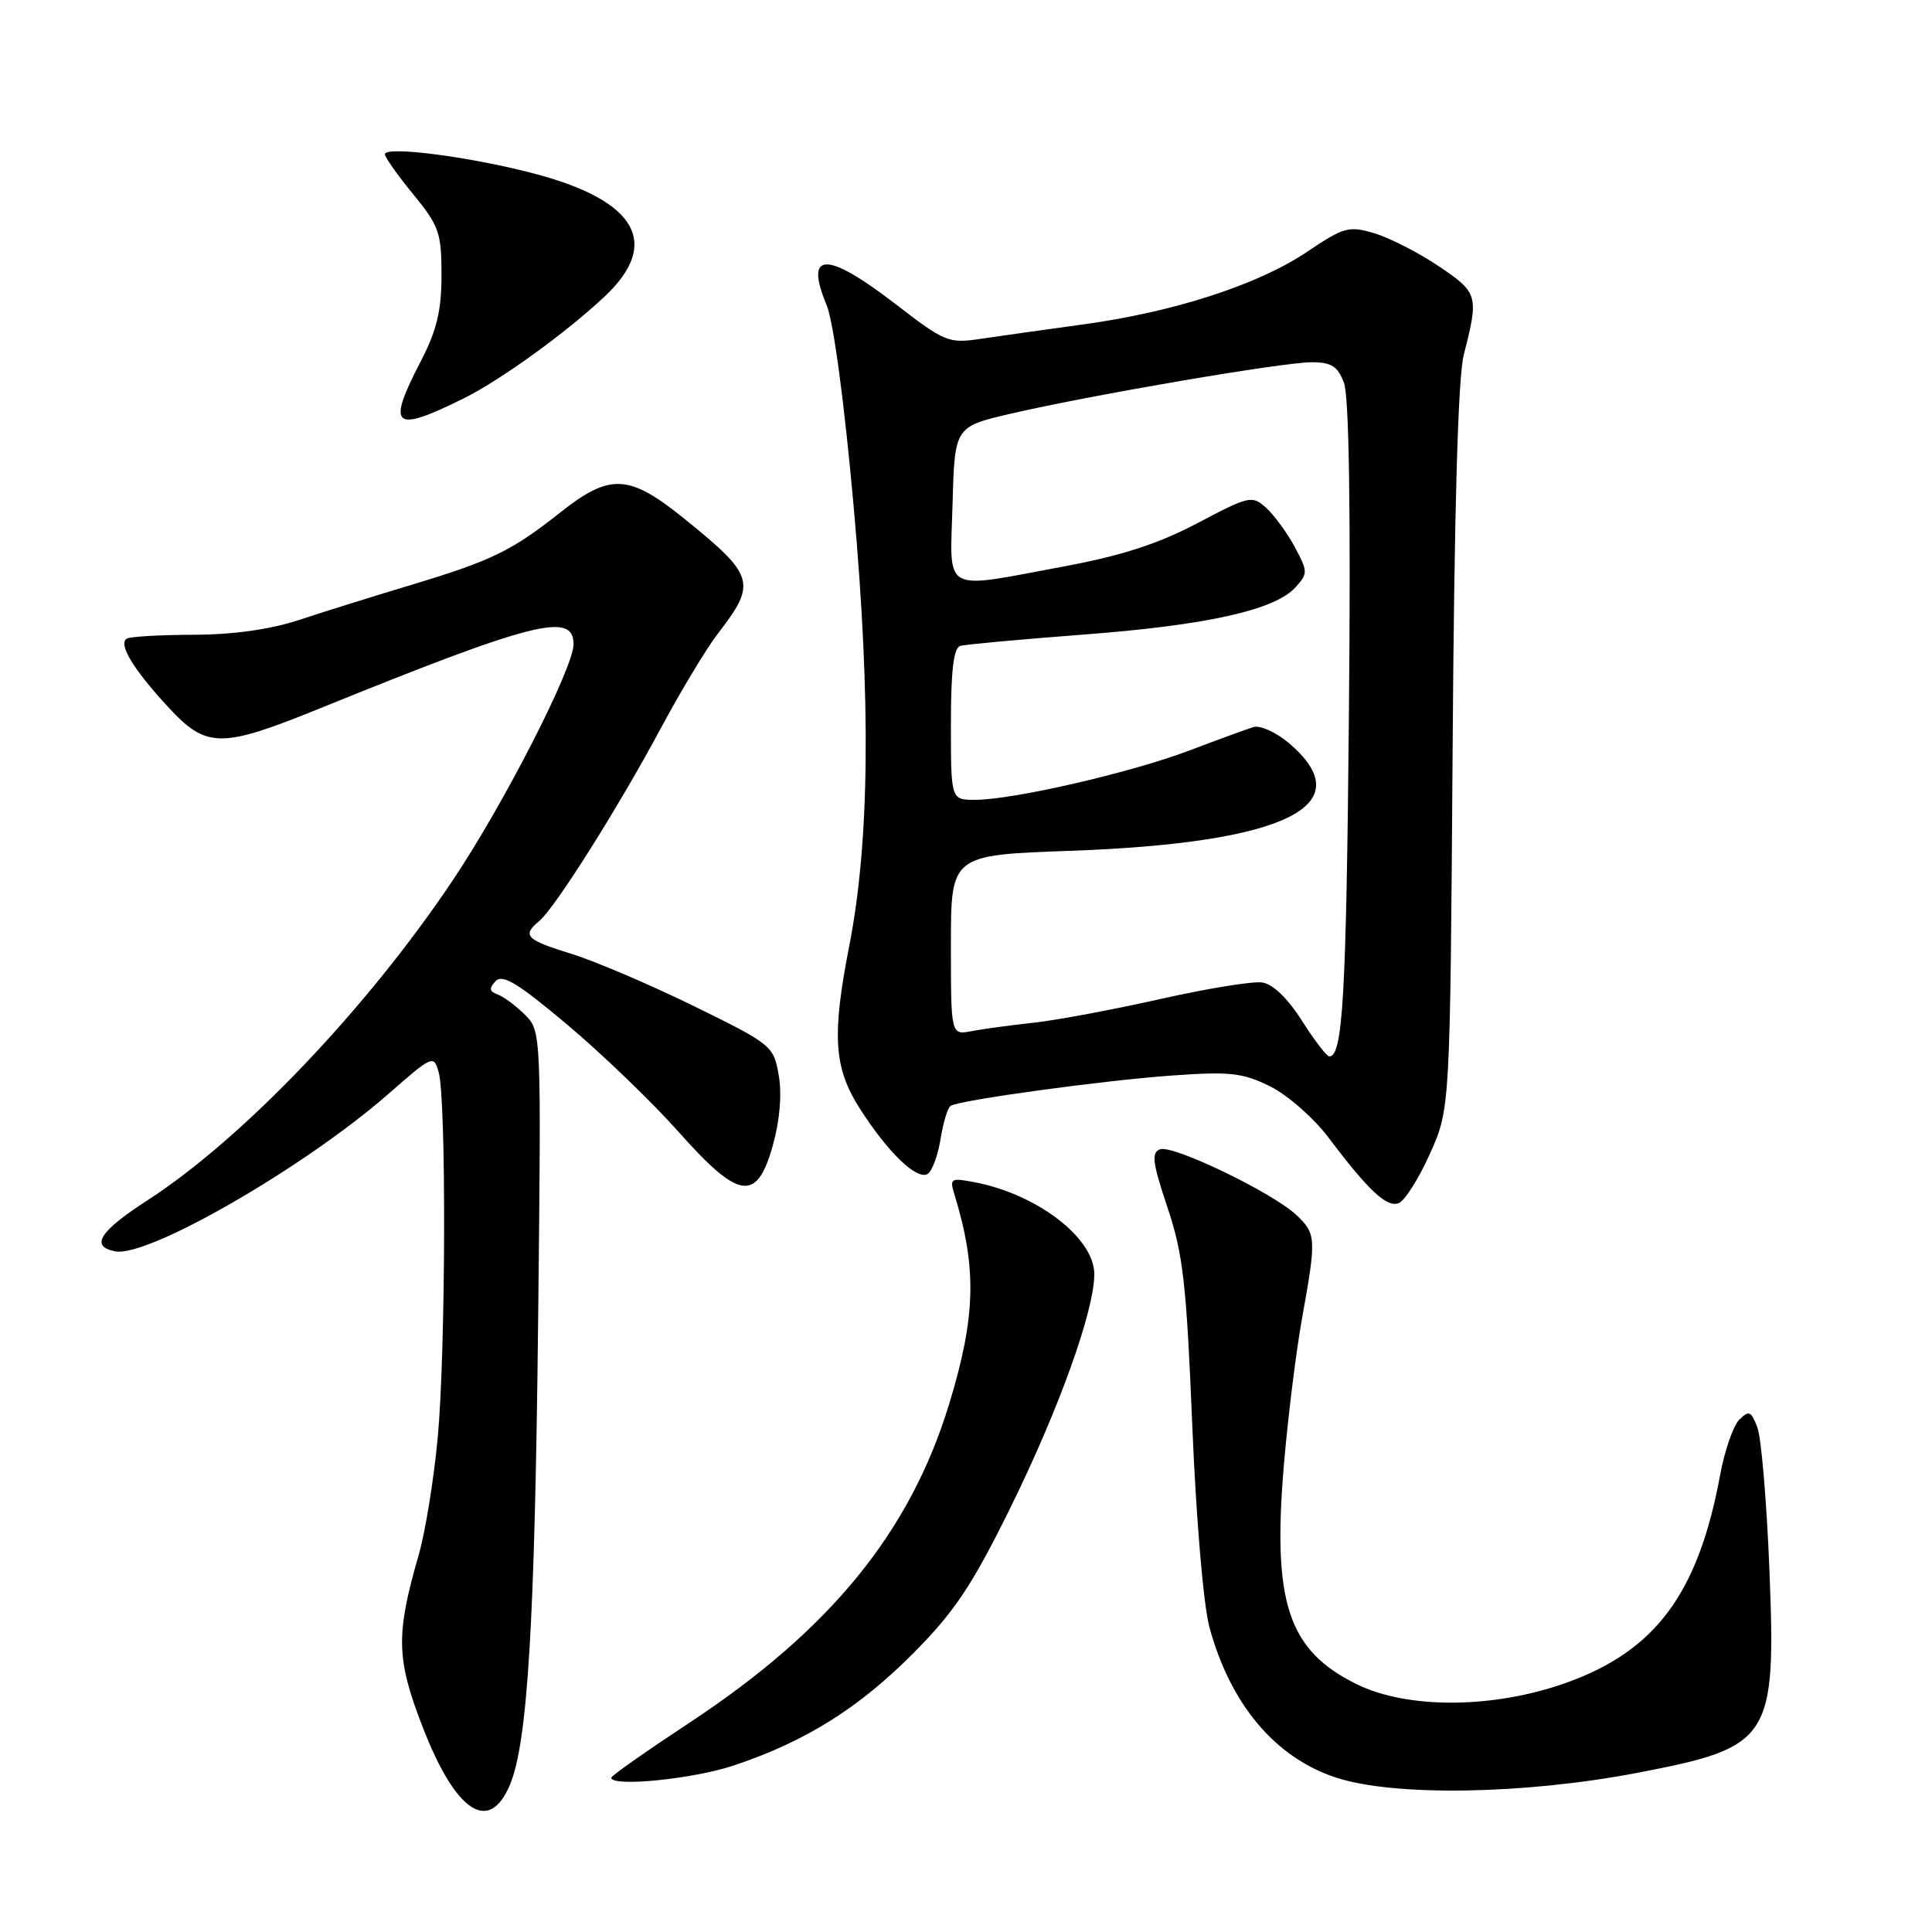 <?xml version="1.0" encoding="UTF-8" standalone="no"?>
<!DOCTYPE svg PUBLIC "-//W3C//DTD SVG 1.1//EN" "http://www.w3.org/Graphics/SVG/1.1/DTD/svg11.dtd" >
<svg xmlns="http://www.w3.org/2000/svg" xmlns:xlink="http://www.w3.org/1999/xlink" version="1.1" viewBox="0 0 256 256">
 <g >
 <path fill="currentColor"
d=" M 67.57 236.49 C 69.92 230.86 70.87 215.09 71.31 174.57 C 71.72 136.72 71.72 136.63 69.56 134.46 C 68.36 133.27 66.74 132.06 65.94 131.77 C 64.84 131.37 64.77 130.96 65.67 130.01 C 66.59 129.03 68.64 130.28 75.22 135.82 C 79.83 139.70 86.43 146.06 89.88 149.94 C 97.94 159.02 100.29 159.35 102.41 151.75 C 103.33 148.45 103.62 145.01 103.19 142.50 C 102.51 138.58 102.30 138.40 92.00 133.34 C 86.22 130.51 78.91 127.38 75.75 126.40 C 69.66 124.52 69.13 123.97 71.46 122.03 C 73.55 120.30 81.90 107.05 87.56 96.50 C 90.22 91.55 93.61 85.92 95.09 84.00 C 100.31 77.24 100.04 76.30 90.66 68.72 C 83.34 62.81 80.85 62.68 74.27 67.88 C 67.77 73.02 65.17 74.28 54.50 77.50 C 49.55 78.99 42.85 81.08 39.62 82.15 C 35.79 83.41 30.93 84.09 25.67 84.11 C 21.24 84.12 17.25 84.35 16.80 84.62 C 15.64 85.34 17.63 88.64 22.24 93.64 C 27.35 99.19 29.21 99.21 42.35 93.88 C 70.72 82.37 76.00 81.03 76.00 85.36 C 76.00 88.47 66.83 106.41 60.09 116.50 C 48.69 133.57 32.21 150.85 19.52 159.06 C 13.16 163.17 11.91 165.16 15.27 165.81 C 19.59 166.65 40.36 154.67 51.48 144.94 C 57.33 139.81 57.47 139.75 58.13 142.10 C 59.15 145.73 59.06 179.15 58.00 190.50 C 57.49 196.00 56.36 202.97 55.49 206.00 C 52.43 216.60 52.50 219.77 55.97 228.75 C 60.35 240.12 64.81 243.09 67.57 236.49 Z  M 217.00 234.90 C 234.68 231.51 235.34 230.49 234.46 208.06 C 234.10 199.02 233.38 190.50 232.86 189.14 C 232.04 186.97 231.74 186.84 230.47 188.11 C 229.67 188.90 228.52 192.22 227.92 195.47 C 225.02 211.15 219.37 218.76 207.50 222.99 C 197.87 226.42 186.51 226.49 179.76 223.16 C 170.66 218.68 168.57 212.34 170.13 194.00 C 170.67 187.68 171.76 178.90 172.56 174.50 C 174.44 164.07 174.40 163.46 171.75 160.97 C 168.55 157.99 155.37 151.64 153.70 152.29 C 152.54 152.73 152.72 154.09 154.69 159.98 C 156.77 166.16 157.21 170.07 157.98 188.82 C 158.49 201.18 159.46 212.69 160.25 215.59 C 163.01 225.81 168.96 232.88 177.00 235.53 C 184.69 238.06 201.93 237.79 217.00 234.90 Z  M 97.28 233.92 C 106.78 230.74 113.84 226.30 121.10 218.98 C 126.49 213.54 128.81 210.06 133.82 199.91 C 140.28 186.82 145.00 173.71 145.00 168.83 C 145.00 164.04 137.43 158.23 129.13 156.65 C 125.99 156.05 125.81 156.15 126.46 158.25 C 129.46 168.02 129.31 174.43 125.78 186.00 C 120.60 203.00 110.02 215.99 91.25 228.34 C 85.61 232.06 81.00 235.30 81.00 235.55 C 81.00 236.82 91.85 235.74 97.28 233.92 Z  M 189.47 152.89 C 192.15 146.91 192.15 146.91 192.48 99.21 C 192.70 67.52 193.19 49.99 193.96 47.00 C 195.97 39.16 195.86 38.79 190.65 35.28 C 187.99 33.49 184.16 31.53 182.14 30.92 C 178.72 29.90 178.10 30.07 173.16 33.39 C 166.71 37.73 155.54 41.35 143.50 42.99 C 138.55 43.67 132.47 44.52 130.00 44.89 C 125.69 45.54 125.21 45.34 118.65 40.28 C 109.50 33.24 106.55 33.28 109.53 40.42 C 110.44 42.60 111.88 53.33 113.13 67.28 C 115.42 92.89 115.23 111.55 112.53 125.34 C 110.20 137.27 110.48 141.52 113.98 146.97 C 117.69 152.75 121.51 156.42 122.92 155.55 C 123.51 155.18 124.28 153.10 124.63 150.92 C 124.98 148.74 125.58 146.76 125.96 146.53 C 127.20 145.76 146.28 143.15 155.32 142.51 C 163.01 141.96 164.66 142.15 168.32 143.96 C 170.62 145.11 174.07 148.14 176.00 150.69 C 181.34 157.78 183.75 160.03 185.34 159.42 C 186.13 159.12 187.99 156.18 189.47 152.89 Z  M 61.50 52.76 C 66.41 50.32 75.23 43.93 80.25 39.16 C 87.52 32.25 84.35 26.66 71.16 23.10 C 62.73 20.83 51.00 19.28 51.00 20.44 C 51.00 20.84 52.69 23.22 54.75 25.74 C 58.18 29.92 58.50 30.84 58.50 36.45 C 58.50 41.19 57.87 43.79 55.75 47.88 C 51.19 56.68 52.08 57.43 61.50 52.76 Z  M 172.50 135.23 C 170.61 132.26 168.66 130.38 167.23 130.18 C 165.98 130.00 159.91 130.99 153.73 132.38 C 147.55 133.77 140.03 135.18 137.00 135.51 C 133.97 135.84 130.26 136.34 128.75 136.63 C 126.00 137.16 126.00 137.16 126.00 125.23 C 126.00 113.30 126.00 113.30 141.75 112.74 C 170.46 111.72 180.58 106.71 170.72 98.41 C 169.04 97.01 166.96 96.07 166.09 96.34 C 165.21 96.61 161.35 98.02 157.50 99.48 C 149.76 102.40 134.31 105.96 129.25 105.98 C 126.00 106.00 126.00 106.00 126.00 95.97 C 126.00 88.80 126.36 85.84 127.25 85.58 C 127.94 85.39 135.25 84.72 143.50 84.09 C 159.84 82.86 168.93 80.84 171.65 77.83 C 173.32 75.99 173.31 75.74 171.56 72.47 C 170.54 70.59 168.84 68.26 167.77 67.29 C 165.91 65.61 165.55 65.69 158.67 69.32 C 153.47 72.06 148.62 73.63 141.00 75.05 C 124.60 78.10 125.88 78.81 126.22 66.77 C 126.50 56.54 126.50 56.54 134.00 54.80 C 144.69 52.32 169.96 48.00 173.80 48.00 C 176.42 48.00 177.25 48.53 178.08 50.72 C 178.76 52.50 178.99 67.70 178.74 94.47 C 178.39 132.04 177.93 140.03 176.13 139.98 C 175.79 139.97 174.15 137.83 172.50 135.23 Z "/>
</g>
</svg>